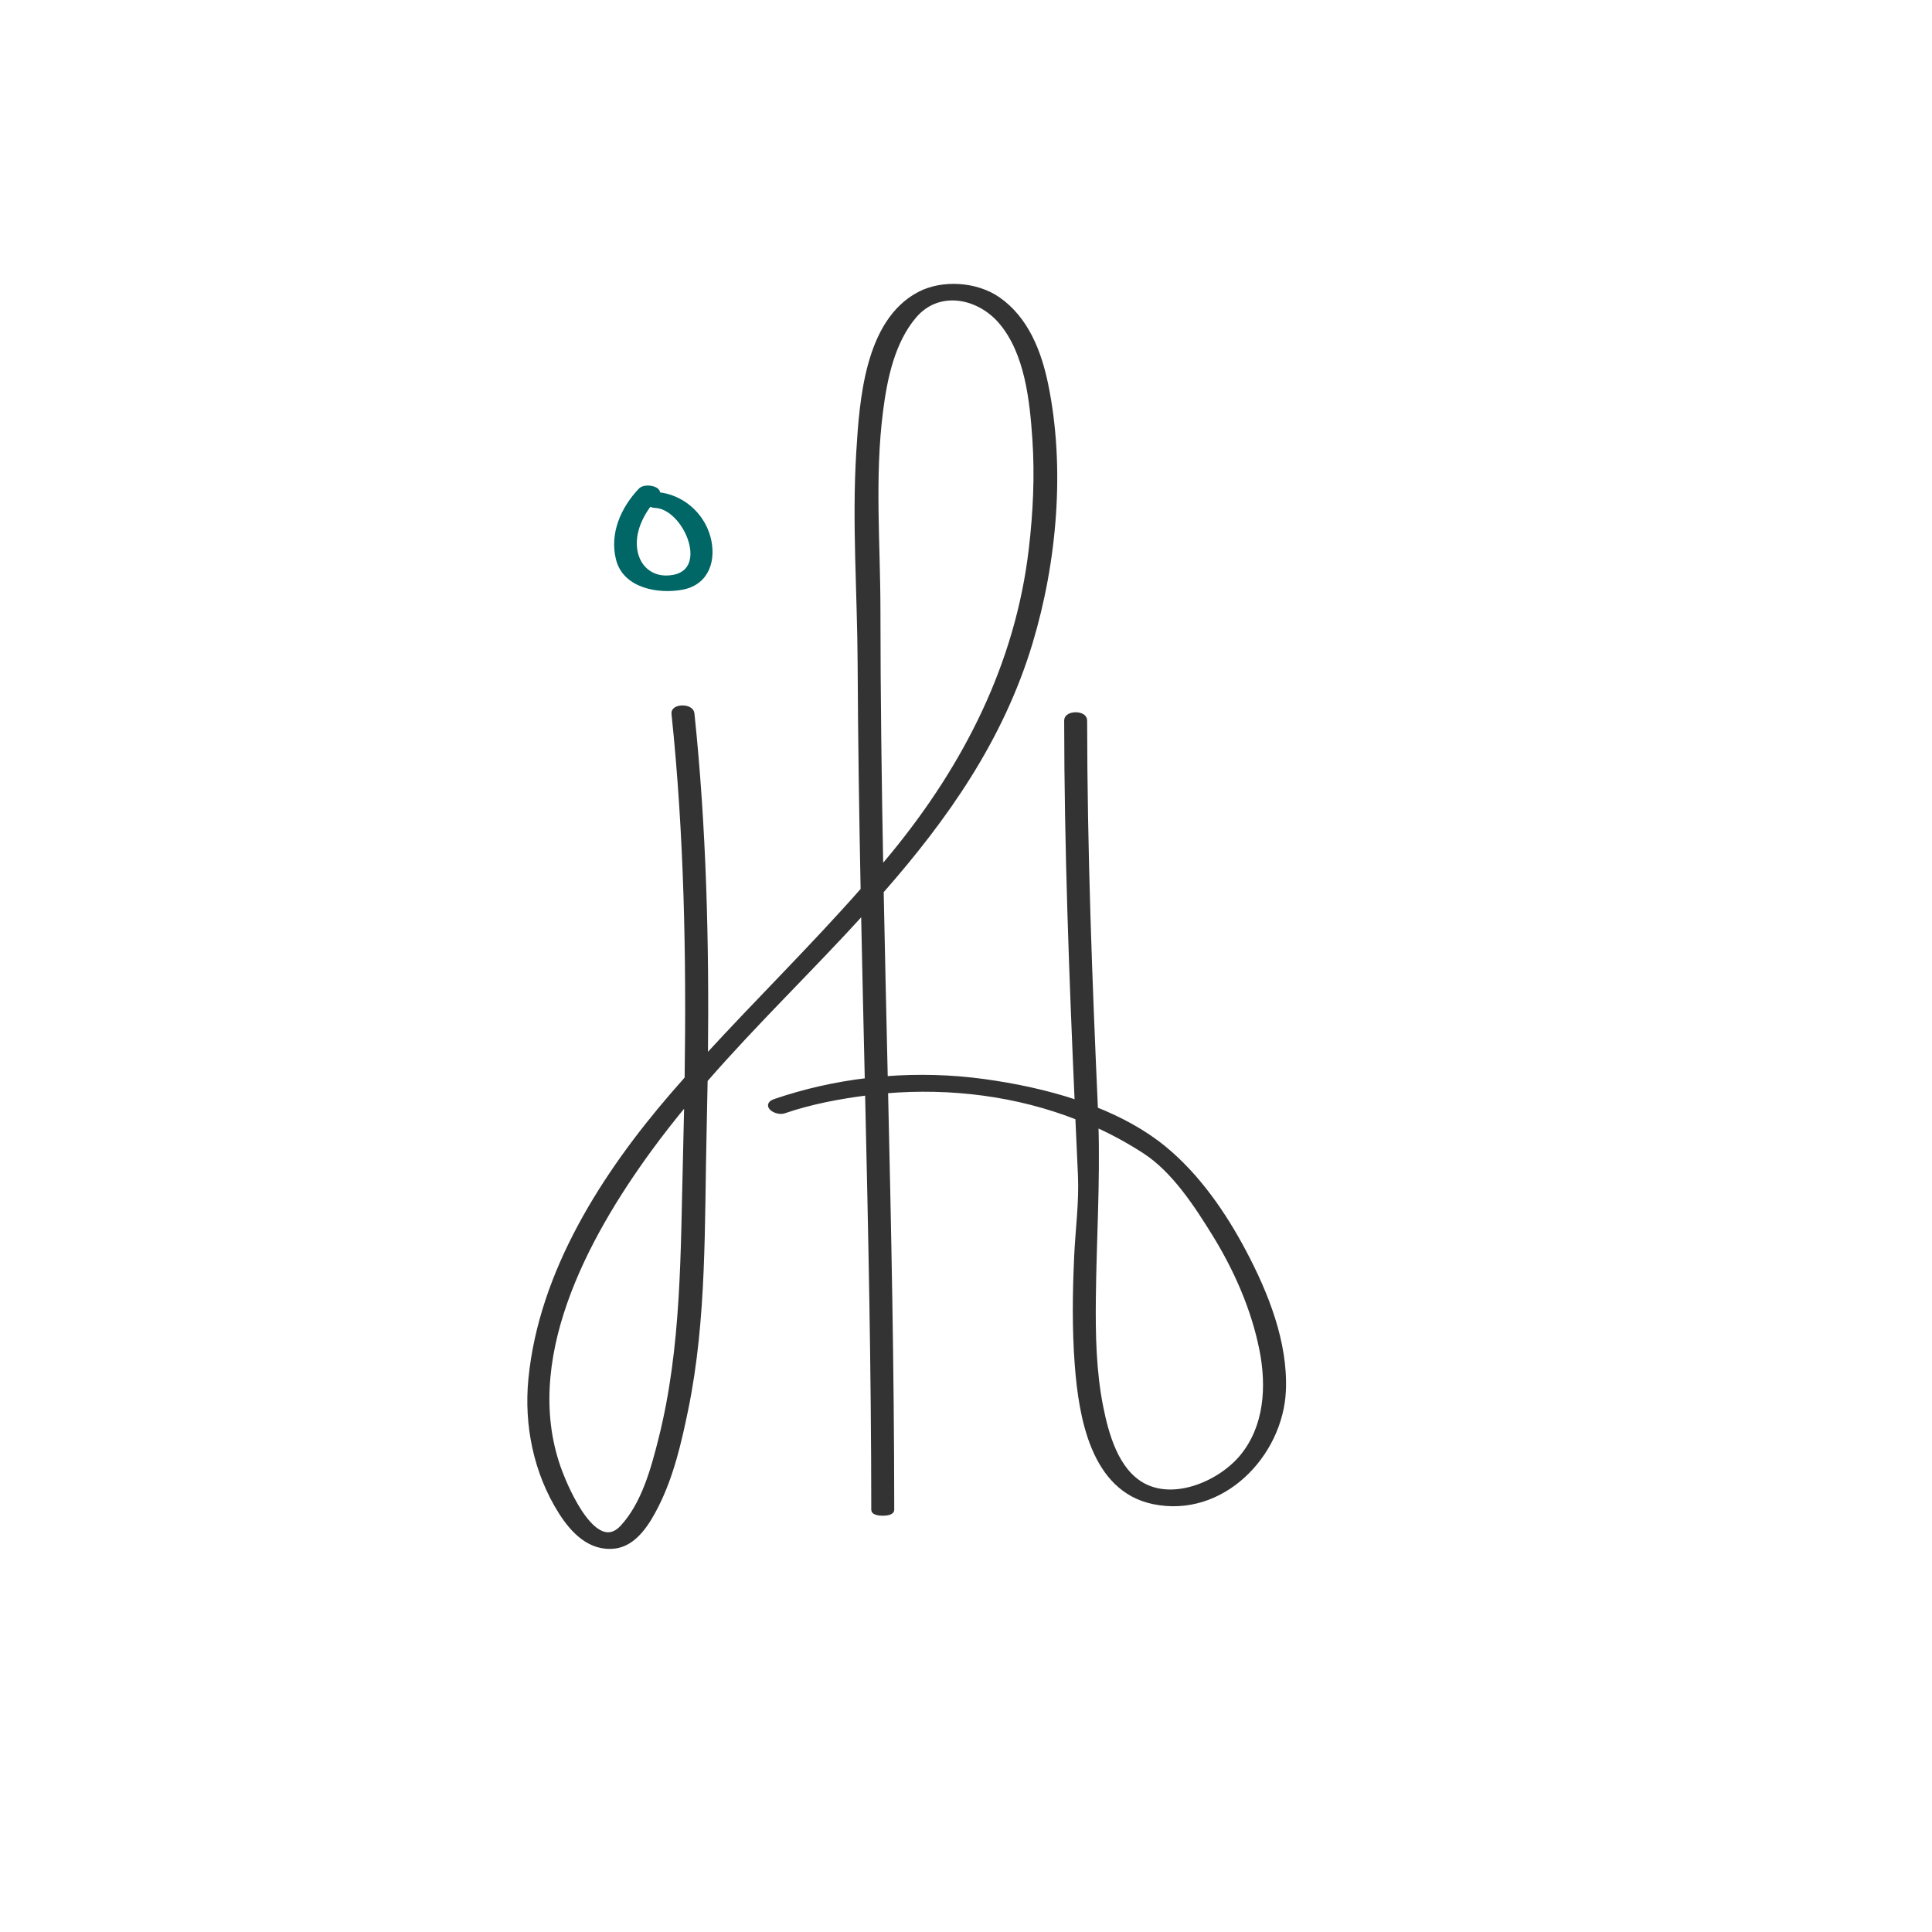 <?xml version="1.0" encoding="utf-8"?>
<!-- Generator: Adobe Illustrator 16.0.0, SVG Export Plug-In . SVG Version: 6.00 Build 0)  -->
<!DOCTYPE svg PUBLIC "-//W3C//DTD SVG 1.1//EN" "http://www.w3.org/Graphics/SVG/1.1/DTD/svg11.dtd">
<svg version="1.1" id="Layer_1" xmlns="http://www.w3.org/2000/svg" xmlns:xlink="http://www.w3.org/1999/xlink" x="0px" y="0px"
	 width="420.619px" height="420.618px" viewBox="0 0 420.619 420.618" enable-background="new 0 0 420.619 420.618"
	 xml:space="preserve">
<path fill="#333333" stroke="#333333" stroke-miterlimit="10" d="M270.847,272.567c-4.377-8.275-10.076-16.547-17.359-22.529
	c-4.354-3.576-9.491-6.356-14.951-8.533c-1.26-28.207-2.327-56.424-2.354-84.664c-0.002-1.696-4.002-1.695-4,0
	c0.024,27.74,1.069,55.458,2.291,83.167c-6.717-2.262-13.744-3.698-20.306-4.596c-7.068-0.966-14.257-1.156-21.387-0.598
	c-0.31-13.586-0.625-27.168-0.893-40.761c13.923-15.866,26.075-33.022,32.433-54.143c5.303-17.61,7.115-38.055,3.387-56.181
	c-1.46-7.098-4.277-14.355-10.439-18.616c-4.69-3.245-12.01-3.765-17.08-1.125c-11.46,5.967-12.588,23.329-13.276,34.561
	c-0.934,15.24,0.228,30.643,0.302,45.901c0.08,16.428,0.331,32.854,0.653,49.278c-11.025,12.523-22.974,24.236-34.246,36.55
	c0.278-25.015-0.325-50.046-2.937-74.939c-0.18-1.717-4.172-1.637-4,0c2.77,26.398,3.253,52.93,2.866,79.448
	c-1.04,1.172-2.073,2.348-3.095,3.532c-14.951,17.334-28.626,38.608-30.917,61.882c-0.989,10.041,1.127,20.391,6.524,28.941
	c2.646,4.193,6.407,8.129,11.74,7.506c4.505-0.525,7.325-5.346,9.143-8.957c3.27-6.502,4.952-13.852,6.407-20.936
	c4.064-19.795,3.5-40.399,3.985-60.496c0.089-3.702,0.164-7.406,0.222-11.11c11.023-12.668,23.147-24.288,34.399-36.687
	c0.25,12.28,0.536,24.512,0.818,36.743c-6.843,0.814-13.598,2.332-20.101,4.561c-2.485,0.852,0.369,2.706,2.019,2.141
	c5.846-2.002,11.942-3.146,18.14-3.938c0.689,29.945,1.336,59.777,1.35,90.777c0.001,1,4.001,1,4,0
	c-0.014-31-0.659-60.979-1.346-91.207c14.137-1.203,28.633,0.613,41.773,5.781c0.188,4.215,0.379,8.363,0.57,12.576
	c0.266,5.83-0.557,11.795-0.822,17.618c-0.363,7.896-0.473,15.796,0.131,23.683c0.859,11.227,3.469,27.006,16.57,29.768
	c14.959,3.152,27.799-10.225,28.396-24.238C279.903,292.256,275.647,281.644,270.847,272.567z M149.19,252.069
	c-0.542,20.535-0.28,41.167-5.328,61.213c-1.642,6.52-3.696,14.166-8.378,19.229c-5.853,6.33-12.053-8.094-13.529-11.98
	c-9.148-24.099,5.508-51.13,19.389-70.181c2.589-3.556,5.309-7.011,8.122-10.396C149.391,243.993,149.297,248.032,149.19,252.069z
	 M191.742,89.561c0.909-7.138,2.537-15.14,7.333-20.771c5.262-6.179,14.001-4.405,18.838,1.291
	c5.708,6.72,6.777,17.122,7.347,25.537c0.539,7.953,0.152,15.978-0.774,23.887c-2.938,25.072-14.161,47.114-29.998,66.453
	c-0.887,1.083-1.784,2.157-2.688,3.226c-0.354-18.778-0.609-37.557-0.618-56.34C191.176,118.36,189.902,104.008,191.742,89.561z
	 M270.433,317.102c-4.695,5.723-14.744,10.123-21.729,6.166c-5.713-3.234-7.833-11.02-9.021-16.973
	c-1.539-7.713-1.688-15.705-1.604-23.543c0.133-12.729,0.942-25.147,0.569-37.851c3.679,1.673,7.232,3.604,10.619,5.812
	c6.308,4.107,11.188,11.604,15.056,17.854c4.796,7.757,8.608,16.371,10.378,25.345C276.269,301.872,275.756,310.614,270.433,317.102
	z"/>
<path fill="#006666" stroke="#006666" stroke-miterlimit="10" d="M154.176,116.951c-1.39-5.075-5.863-8.858-11.035-9.307
	c0.638-1.295-2.699-1.958-3.683-0.926c-3.81,3.999-6.278,9.521-4.841,15.06c1.52,5.86,8.852,7.058,13.895,6.112
	C153.993,126.862,155.499,121.78,154.176,116.951z M146.654,125.647c-4.836,0.907-8.3-2.269-8.505-6.906
	c-0.144-3.263,1.302-6.446,3.282-9.036c0.301,0.206,0.716,0.353,1.255,0.379C149.211,110.396,155.046,124.074,146.654,125.647z"/>
</svg>
